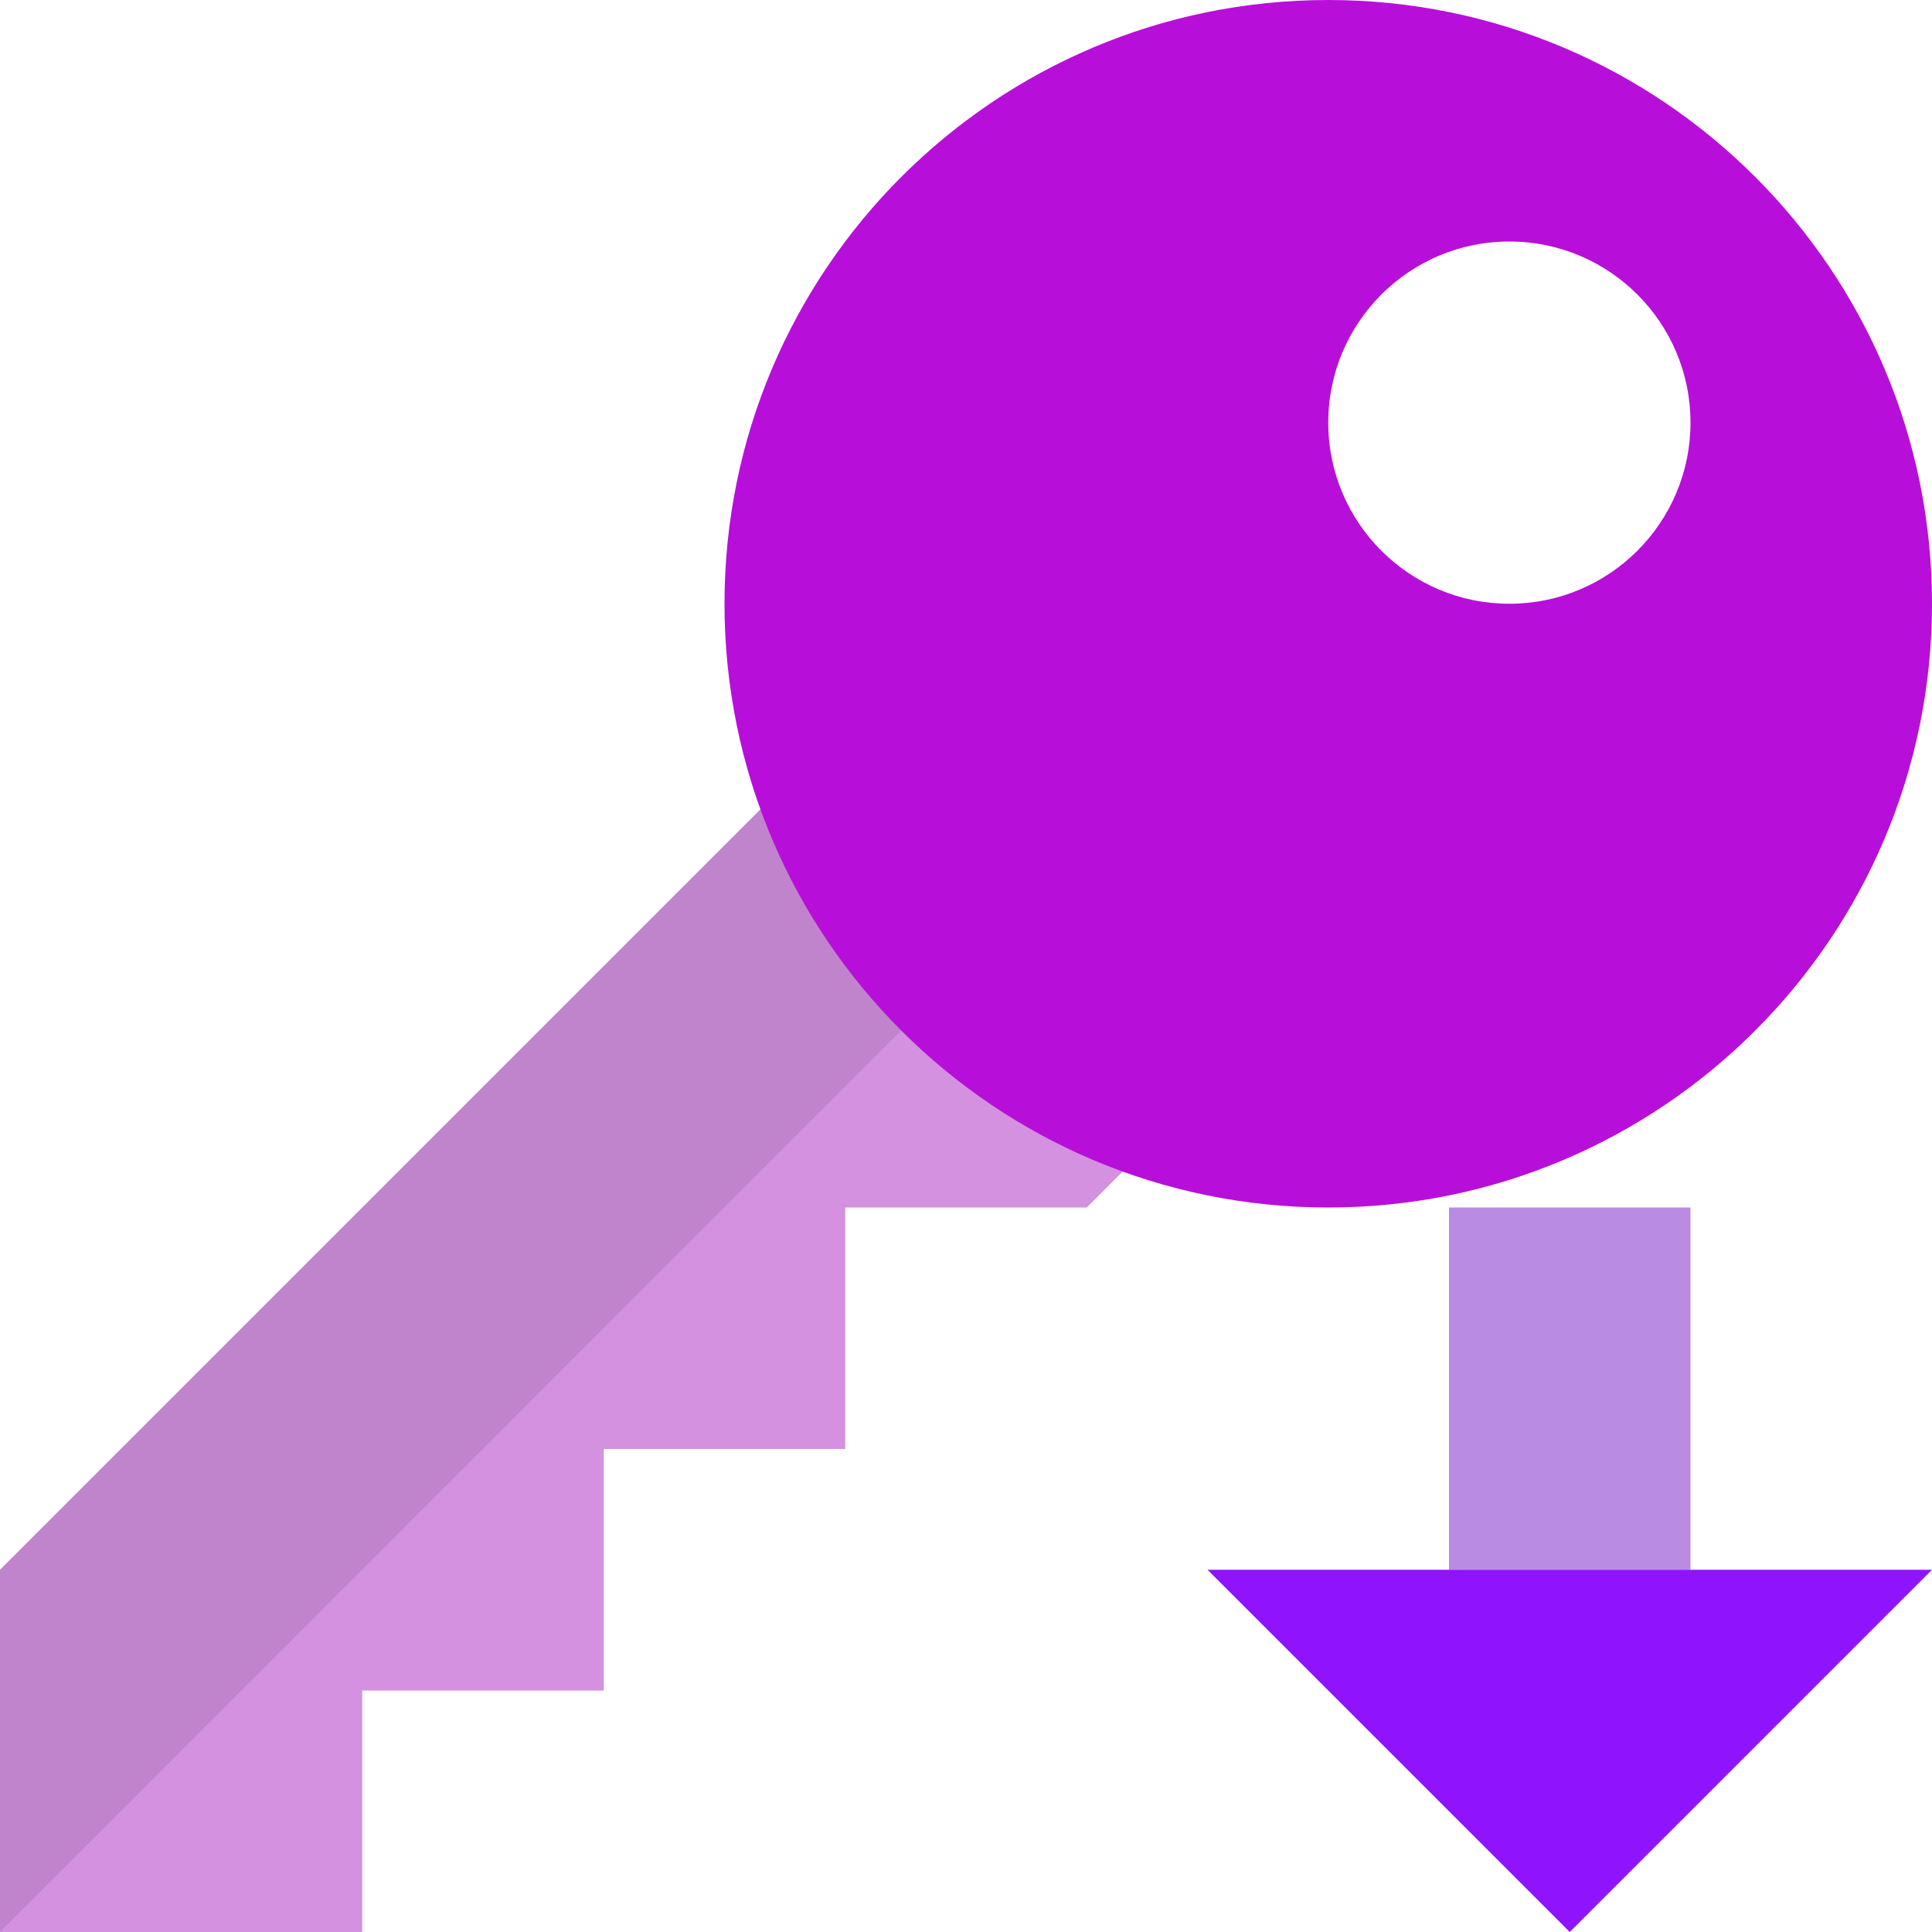 <?xml version="1.0" encoding="UTF-8"?>
<svg width="16px" height="16px" viewBox="0 0 16 16" version="1.1" xmlns="http://www.w3.org/2000/svg" xmlns:xlink="http://www.w3.org/1999/xlink">
    <title>ForeignKey</title>
    <g id="ForeignKey" stroke="none" stroke-width="1" fill="none" fill-rule="evenodd">
        <path d="M5,12 L5,14 L3,14 L3,16 L0,16 L0,13 L9,4 L12,7 L9,10 L7,10 L7,12 L5,12 Z" id="Combined-Shape" fill="#D391E0"></path>
        <path d="M0,13 L9,4 L10.997,5 L0,16 L0,13 Z" id="Combined-Shape-Copy" fill-opacity="0.09" fill="#000000"></path>
        <path d="M11,0 C13.761,0 16,2.239 16,5 C16,7.761 13.761,10 11,10 C8.239,10 6,7.761 6,5 C6,2.239 8.239,0 11,0 Z M12.5,2 C11.672,2 11,2.672 11,3.5 C11,4.328 11.672,5 12.5,5 C13.328,5 14,4.328 14,3.5 C14,2.672 13.328,2 12.5,2 Z" id="Combined-Shape" fill="#B70FD9"></path>
        <rect id="Rectangle-4" fill="#BA8BE3" x="12" y="10" width="2" height="3"></rect>
        <polygon id="Rectangle-5" fill="#9013FE" points="10 13 16 13 13 16"></polygon>
    </g>
</svg>